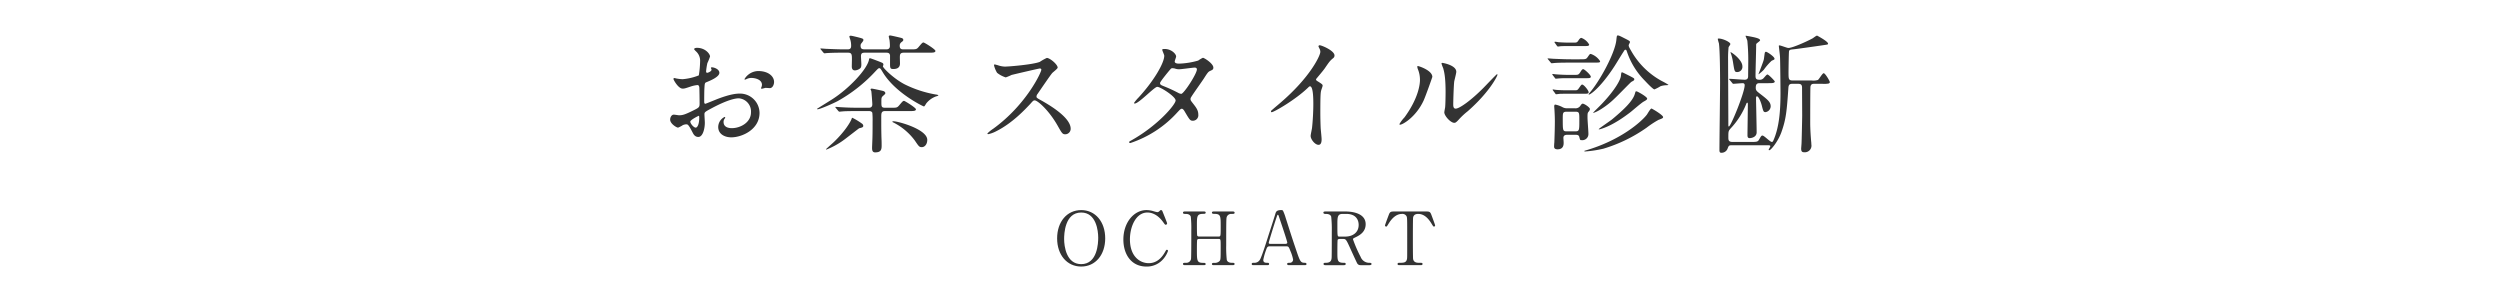 <svg id="nav_ochart_sp" xmlns="http://www.w3.org/2000/svg" width="745" height="90" viewBox="0 0 745 90">
  <rect id="長方形_17" data-name="長方形 17" width="745" height="90" fill="#ffc946" opacity="0"/>
  <g id="グループ_294" data-name="グループ 294" transform="translate(-1359.745 -1655.2)">
    <g id="グループ_291" data-name="グループ 291">
      <g id="グループ_290" data-name="グループ 290">
        <path id="パス_1359" data-name="パス 1359" d="M1681.945,1734.632c-4.235,0-7.176-3.466-7.176-8.4s2.918-8.426,7.176-8.426c4.213,0,7.152,3.467,7.152,8.426C1689.1,1731.144,1686.179,1734.632,1681.945,1734.632Zm5.068-8.6c0-2.019-.57-7.5-5.068-7.5-4.916,0-5.091,6.451-5.091,7.9,0,2.106.636,7.482,5.091,7.482C1686.838,1733.908,1687.013,1727.523,1687.013,1726.031Z" fill="#333"/>
        <path id="パス_1360" data-name="パス 1360" d="M1706.116,1718.066c0,.022,1.427,3.467,1.427,3.708a.411.411,0,0,1-.417.395c-.2,0-.242-.065-.7-.7-1.865-2.633-3.818-2.94-4.74-2.94-3.444,0-5.221,4.213-5.221,8.009,0,5.09,2.983,7.087,5.594,7.087,1.537,0,3.292-.658,4.74-3.116.5-.856.5-.877.68-.877a.342.342,0,0,1,.33.351,7.259,7.259,0,0,1-1.252,2.216,6.4,6.4,0,0,1-5.156,2.435c-4.629,0-6.89-3.752-6.89-8.052,0-5.135,3.182-8.777,6.89-8.777a7.62,7.62,0,0,1,1.865.263,10.774,10.774,0,0,0,1.317.351.906.906,0,0,0,.592-.219c.351-.351.4-.4.571-.4A.5.5,0,0,1,1706.116,1718.066Z" fill="#333"/>
        <path id="パス_1361" data-name="パス 1361" d="M1722.92,1725.68c.591,0,.591-.132.591-3.028,0-3.182,0-3.73-2.04-3.73-.175,0-.57,0-.57-.373,0-.329.4-.329.593-.329h5.594c.154,0,.571,0,.571.351,0,.372-.285.372-.966.372a1.392,1.392,0,0,0-1.338.812c-.176.461-.2.527-.2,8.47a34.989,34.989,0,0,0,.176,4.454c.306.834,1.207.834,1.623.834.329,0,.7,0,.7.351s-.417.351-.571.351h-5.594c-.22,0-.593,0-.593-.329,0-.351.4-.351.636-.351a2.142,2.142,0,0,0,1.536-.439c.438-.439.438-.46.438-4.476,0-2.04,0-2.216-.591-2.216h-5.9a.588.588,0,0,0-.505.263c-.088.242-.088,2.414-.088,2.831,0,3.6,0,4.037,2.063,4.037.153,0,.549,0,.549.373,0,.307-.4.307-.593.307h-5.595c-.132,0-.571,0-.571-.351s.285-.351.966-.351a1.4,1.4,0,0,0,1.427-1.119c.087-.526.087-5.858.087-8.667a31.352,31.352,0,0,0-.154-3.95c-.285-.834-1.207-.834-1.623-.834-.33,0-.7,0-.7-.372,0-.351.418-.351.571-.351h5.595c.22,0,.593,0,.593.329,0,.373-.373.373-.636.373-1.976,0-1.976.658-1.976,3.467,0,.4,0,2.808.088,3.006a.532.532,0,0,0,.505.285Z" fill="#333"/>
        <path id="パス_1362" data-name="パス 1362" d="M1743.839,1734.215c-.242,0-.527-.065-.527-.351,0-.351.352-.351.878-.351a.962.962,0,0,0,.9-.965,11.877,11.877,0,0,0-.811-2.567c-.483-1.229-.548-1.383-1.273-1.383h-4.761c-.812,0-.9.219-1.25,1.207a17.489,17.489,0,0,0-.791,2.852c0,.856.7.856,1.229.856.263,0,.505.044.505.351,0,.351-.33.351-.505.351h-4.213c-.175,0-.461-.022-.461-.329,0-.373.242-.373.746-.373a1.843,1.843,0,0,0,1.667-.877c.505-.681,2.129-5.837,2.612-7.4.285-.878,1.689-5.178,1.974-6.166.22-.768.352-1.272,1.91-1.272a.5.5,0,0,1,.483.351,14.59,14.59,0,0,1,.724,1.975c1.536,4.761,1.667,5.288,3.049,9.347,1.251,3.73,1.405,4.037,2.656,4.037.285,0,.505.132.505.373,0,.329-.352.329-.505.329Zm-1.031-6.341c.241,0,.549-.11.549-.351,0-.461-2.085-6.56-2.48-7.746-.131-.373-.176-.57-.329-.57-.132,0-.154.066-.4.79-.614,1.777-2.326,7.351-2.326,7.548,0,.329.329.329.614.329Z" fill="#333"/>
        <path id="パス_1363" data-name="パス 1363" d="M1760.656,1718.22c1.053,0,6.056.109,6.056,3.8,0,2.238-1.691,3.247-2.919,3.84-.768.373-.856.417-.856.658a39.035,39.035,0,0,0,2.282,5.244,2.735,2.735,0,0,0,2.589,1.755c.22,0,.658,0,.658.351,0,.308-.438.351-.548.351h-2.743a1.076,1.076,0,0,1-1.031-.636c-.132-.22-1.689-3.62-1.931-4.169-1.207-2.655-1.36-3.006-2.128-3.006h-1.206c-.155,0-.44.088-.506.263-.087.22-.087,3.116-.087,3.621,0,2.655,0,3.225,2.018,3.225.154,0,.461,0,.461.351s-.394.351-.636.351h-5.42c-.219,0-.549-.043-.549-.351,0-.351.307-.351.615-.351,1.514,0,1.733-.7,1.8-1.514.044-.746.044-6.78.044-7.811a35.376,35.376,0,0,0-.175-4.433c-.285-.812-1.23-.812-1.734-.812-.131,0-.592,0-.592-.394,0-.329.394-.329.658-.329Zm-.791.723c-1.579,0-1.579.988-1.579,3.248,0,3.445,0,3.511.593,3.511h1.777c2.15,0,3.971-1.185,3.971-3.467,0-1.536-.834-3.292-3.686-3.292Z" fill="#333"/>
        <path id="パス_1364" data-name="パス 1364" d="M1784.469,1718.22c1.185,0,1.449,0,1.822.987.175.483,1.119,2.962,1.119,3.182a.338.338,0,0,1-.352.329c-.175,0-.24-.088-.746-.922-1.162-1.909-2.457-2.853-3.949-2.853-.856,0-1.383.352-1.514,1.1-.066.4-.066,5.354-.066,6.276,0,.614,0,5.682.066,6.055.2,1.119,1.229,1.141,1.822,1.141.811,0,.987,0,.987.351s-.307.351-.658.351h-6.145c-.307,0-.636,0-.636-.351s.351-.351.483-.351c1.295,0,2.106,0,2.326-1.141.065-.351.065-.373.065-6.209,0-5.42,0-6.012-.153-6.429a1.368,1.368,0,0,0-1.4-.791c-1.755,0-3.05,1.383-3.95,2.831-.526.856-.571.944-.768.944a.357.357,0,0,1-.351-.329c0-.176.988-2.809,1.163-3.248.351-.921.7-.921,1.8-.921Z" fill="#333"/>
      </g>
    </g>
    <g id="グループ_293" data-name="グループ 293">
      <g id="グループ_292" data-name="グループ 292">
        <path id="パス_1365" data-name="パス 1365" d="M1574.118,1676.9c0,1.254-2.888,2.394-3.8,2.773-.531.19-.569.343-.646,1.672-.076.836-.076,3.914-.076,4.1,0,.228,0,.683.343.683.113,0,3.229-1.291,3.837-1.519,3.761-1.406,5.472-1.52,6.459-1.52a5.818,5.818,0,0,1,5.851,5.737c0,5.015-5.282,7.3-8.4,7.3-2.166,0-3.913-1.1-3.913-3.077a3.388,3.388,0,0,1,1.9-3,.2.2,0,0,1,.19.19c0,.114-.075.19-.152.3a1.573,1.573,0,0,0-.341,1.026c0,1.824,2.089,1.824,2.469,1.824,2.508,0,5.7-1.672,5.7-4.712a3.937,3.937,0,0,0-3.649-4.179c-1.062,0-3.419.494-7.864,2.849-2.128,1.14-2.356,1.254-2.356,1.9,0,.418.115,2.128.115,2.508,0,1.748-.571,4.255-1.938,4.255-1.026,0-1.444-.8-1.748-1.405-1.216-2.356-1.406-2.356-1.9-2.356a3.153,3.153,0,0,0-.949.228,7.537,7.537,0,0,1-1.444.759c-.418,0-2.356-1.139-2.356-2.393,0-.684.418-1.482,1.1-1.482.228,0,1.329.19,1.557.19,1.026,0,1.711-.19,3.952-1.292,1.938-.949,2.165-1.064,2.165-2.128,0-.873-.037-4.1-.076-4.749,0-.266-.113-.835-.531-.835a8.971,8.971,0,0,0-1.748.341c-1.938.646-2.127.722-2.7.722-1.292,0-2.736-2.621-2.736-2.887a.27.27,0,0,1,.305-.266c.113,0,.57.152.683.152a11.038,11.038,0,0,0,1.748.19,16.6,16.6,0,0,0,4.826-1.14,28.4,28.4,0,0,0,.379-4.141,3.73,3.73,0,0,0-1.253-3.04,3.762,3.762,0,0,1-.532-.608c0-.342.608-.418.836-.418,2.545,0,3.913,1.862,3.913,2.584a15.1,15.1,0,0,1-.8,1.975,20.307,20.307,0,0,0-.38,2.47c0,.152.076.418.3.418.266,0,1.33-.418,1.33-.95,0-.076-.19-.456-.19-.532,0-.038.076-.114.152-.152C1572.3,1675.189,1574.118,1675.721,1574.118,1676.9Zm-8.663,14.552c0,.57,1.026,1.785,1.6,1.785.533,0,1.065-1.063,1.065-2.925,0-.152,0-.532-.114-.608C1567.886,1689.7,1565.455,1690.919,1565.455,1691.451Zm24.963-11.816c0,.8-.456,1.823-1.254,1.823-.229,0-1.1-.076-1.292-.076-.191.039-.988.267-1.14.267a.178.178,0,0,1-.189-.191,2.625,2.625,0,0,1,.113-.3,2,2,0,0,0,.152-.684c0-1.519-1.9-2.051-3.191-2.051a3.3,3.3,0,0,0-1.483.38.845.845,0,0,1-.38.114c-.114,0-.151-.038-.151-.152a4.86,4.86,0,0,1,4.1-2.394C1588.631,1676.367,1590.418,1677.887,1590.418,1679.635Z" fill="#333"/>
        <path id="パス_1366" data-name="パス 1366" d="M1629.383,1680.357a33.541,33.541,0,0,0,9.195,3c.152,0,.8.114.8.266,0,.114-.533.266-.685.3a6.587,6.587,0,0,0-2.888,2.052c-.113.151-.531.95-.721.95-.228,0-8.473-3.99-12.2-10.069-.721-1.216-.836-1.33-1.1-1.33s-.342.076-1.178.95a45.181,45.181,0,0,1-11.246,8.853c-1.292.684-5.244,2.431-5.965,2.431-.115,0-.19-.075-.19-.114s4.065-2.545,4.407-2.773c5.129-3.229,10.562-9.043,11.094-11.893.039-.3.076-.418.341-.418.191,0,3.268,1.179,3.458,1.292.115.039.495.19.495.57a2.425,2.425,0,0,1-.152.533C1622.924,1675.531,1626.192,1678.723,1629.383,1680.357Zm-18.313-9.461c-2.811,0-4.1.076-4.825.114-.115,0-.684.076-.8.076s-.19-.076-.342-.228l-.722-.874c-.152-.19-.152-.19-.152-.266s.038-.076.114-.076c.266,0,1.444.114,1.672.114,1.862.076,3.457.152,5.243.152h1.1c.8,0,1.026-.38,1.026-1.026a6.174,6.174,0,0,0-.3-2.014,5.721,5.721,0,0,1-.228-.759c0-.19.19-.266.418-.266.266,0,1.976.418,2.394.532,1.139.3,1.367.38,1.367.721,0,.228-.037.305-.57.988a.933.933,0,0,0-.266.684c0,.912.305,1.14,1.33,1.14h6.269c.342,0,1.14,0,1.14-1.026a15.562,15.562,0,0,0-.114-1.71c-.037-.189-.228-.987-.228-1.139,0-.19.228-.266.418-.266.267,0,2.85.608,3.268.721s.645.267.645.608c0,.228-.152.381-.57.684a1.22,1.22,0,0,0-.493,1.064c0,1.064.608,1.064,1.216,1.064h1.937c1.672,0,1.862,0,2.432-.646,1.064-1.254,1.178-1.4,1.519-1.4.229,0,3.534,2.013,3.534,2.507,0,.532-.76.532-2.014.532h-7.408c-1.178,0-1.178.608-1.178,1.52,0,.228.037,1.52.037,1.71,0,1.405-1.139,1.633-1.937,1.633-.873,0-1.026-.152-1.026-1.443v-2.622c-.113-.722-.57-.8-1.178-.8h-6.079c-.874,0-1.405,0-1.405,1.064,0,.38.113,2.051.113,2.394,0,.721-.113,1.063-.456,1.291a2.693,2.693,0,0,1-1.443.532c-.646,0-.95-.418-.95-1.178,0-.3.038-1.747.038-2.014,0-1.481,0-2.089-1.178-2.089Zm2.7,19.415a19.34,19.34,0,0,1,2.926,1.786.944.944,0,0,1,.305.57c0,.456-.305.532-1.217.759-.113.038-3.381,2.584-3.988,3.04a23.347,23.347,0,0,1-5.776,3.306.122.122,0,0,1-.114-.114c0-.076,2.014-1.824,2.28-2.09,3.153-3,5.091-6,5.433-7.219A.227.227,0,0,1,1613.767,1690.311Zm1.748-2.014c-2.963,0-4.064.039-4.824.114-.115,0-.685.076-.8.076s-.189-.076-.342-.228l-.721-.874c-.153-.19-.153-.19-.153-.265,0-.038.038-.076.115-.076.265,0,1.443.113,1.672.113,1.861.115,3.457.153,5.243.153h2.849c.38,0,1.14,0,1.14-1.026,0-.456-.229-3.534-.3-3.914,0-.076-.227-.456-.227-.532s.075-.228.379-.228c.266,0,2.925.57,3.306.684.531.114.721.456.721.646,0,.228-.076.3-.646.8-.532.456-.532.684-.532,1.824,0,1.368,0,1.748,1.141,1.748h1.672c1.672,0,1.861,0,2.431-.646,1.064-1.254,1.178-1.406,1.52-1.406.227,0,3.533,2.052,3.533,2.507,0,.532-.76.532-2.014.532h-7.181c-1.139,0-1.139.684-1.139,1.9,0,2.7,0,4.218.076,6.459.037.646.037,1.558.037,2.014,0,1.216-.3,1.938-1.937,1.938-.836,0-.912-.685-.912-1.33,0-.494.114-2.774.114-3.268.038-1.443.038-2.849.038-4.6a23.01,23.01,0,0,0-.076-2.584c-.19-.532-.8-.532-1.1-.532Zm10.145,3.192c0-.114.19-.152.342-.152,1.406,0,10.068,2.394,10.068,5.547,0,1.216-.684,2.166-1.633,2.166-.723,0-.874-.19-2.052-1.938a18.058,18.058,0,0,0-6.535-5.471C1625.812,1691.641,1625.66,1691.527,1625.66,1691.489Z" fill="#333"/>
        <path id="パス_1367" data-name="パス 1367" d="M1669.607,1675.607c-.266,0-8.244,1.862-8.435,1.938a16.414,16.414,0,0,1-1.709.722,7.921,7.921,0,0,1-2.584-1.368,7.742,7.742,0,0,1-.912-2.2c0-.19.038-.3.228-.3.039,0,.874.228.988.266a6.769,6.769,0,0,0,2.014.38c1.292,0,8.434-.608,10.41-1.406a14.586,14.586,0,0,1,2.09-1.177c.912,0,3.229,1.937,3.229,2.887,0,.342-1.405,1.368-1.633,1.634-.76.912-3.762,5.357-4.37,6.231a1.249,1.249,0,0,0-.3.76c0,.342.076.418,1.672,1.292,1.711.988,8.511,4.825,8.511,8.283a1.64,1.64,0,0,1-1.558,1.672c-.873,0-1.026-.267-2.356-2.622-2.621-4.6-5.965-7.485-6.8-7.485-.38,0-.495.114-1.331,1.064-1.33,1.4-5.2,5.661-10.144,8.13a9.265,9.265,0,0,1-2.356.874c-.076,0-.265,0-.265-.228a11.672,11.672,0,0,1,1.748-1.405c9.916-7.182,14.437-17.022,14.323-17.63A.426.426,0,0,0,1669.607,1675.607Z" fill="#333"/>
        <path id="パス_1368" data-name="パス 1368" d="M1697.084,1696.922c7.789-4.407,12.994-10.6,12.994-11.778s-4.522-4.066-5.471-4.066c-.875,0-5.472,4.978-6.726,4.978a.178.178,0,0,1-.19-.19,12.469,12.469,0,0,1,1.368-1.634c4.522-4.9,7.637-10.259,7.637-12.424,0-.3-.608-1.52-.608-1.786,0-.228.494-.228.722-.228,2.014,0,3.42,1.482,3.42,2.242,0,.228-.418,1.254-.418,1.482,0,.57.8.645,1.291.645a23.267,23.267,0,0,0,5.7-.911,9.12,9.12,0,0,1,1.407-.836c.379,0,3.115,1.71,3.115,2.925,0,.57-.266.684-.949.988-.571.266-.723.456-1.863,2.242-.532.836-3.115,4.445-3.571,5.2-.342.532-.418.646-.418.95,0,.342.038.418.722,1.292.912,1.177,1.595,2.013,1.595,3.343a1.636,1.636,0,0,1-1.633,1.824c-.8,0-.95-.266-2.394-2.7-.075-.151-.493-.874-.874-.874-.342,0-.57.267-1.33,1.064a32.8,32.8,0,0,1-14.02,9.157c-.076,0-.418,0-.341-.342C1696.286,1697.34,1696.361,1697.34,1697.084,1696.922Zm19.338-21.049c0-.418-.379-.532-.645-.532-.57,0-3.914.494-4.6.494a3.446,3.446,0,0,1-1.139-.152,2.558,2.558,0,0,0-.912-.152.6.6,0,0,0-.457.152c-.037,0-3.228,3.8-3.228,4.256,0,.531.342.646,1.291,1.025a42.662,42.662,0,0,1,4.18,1.938,2.137,2.137,0,0,0,.873.266C1712.623,1683.016,1716.422,1677.165,1716.422,1675.873Z" fill="#333"/>
        <path id="パス_1369" data-name="パス 1369" d="M1752.254,1679.331c1.482.911,1.634,1.064,1.634,1.4,0,.228-.418,1.292-.457,1.52-.151.684-.227,1.482-.227,6.725,0,1.026.038,3.078.114,4.56.038.456.266,2.659.266,3.153,0,.38,0,1.672-.913,1.672-1.063,0-2.355-1.634-2.355-2.66,0-.38.381-2.052.418-2.431.229-2.052.381-4.978.381-6.991,0-1.368,0-5.358-.988-5.358-.191,0-.342.152-.647.456-3.723,3.572-10.1,7.257-10.79,7.257-.114,0-.19-.076-.19-.228a.344.344,0,0,1,.114-.265c.988-.874,2.052-1.748,2.659-2.28,8.967-7.675,11.931-14.134,11.931-15.2a2.16,2.16,0,0,0-.3-1.064,4.226,4.226,0,0,1-.266-.608.375.375,0,0,1,.379-.3c.571,0,4.408,1.6,4.408,3.04a.961.961,0,0,1-.341.76c-1.027.836-1.178,1.064-2.584,3.115-.647.912-1.862,2.28-2.584,3.192A.615.615,0,0,0,1752.254,1679.331Z" fill="#333"/>
        <path id="パス_1370" data-name="パス 1370" d="M1783.993,1685.144c-2.28,4.939-6.269,7.219-7.029,7.219a.177.177,0,0,1-.19-.19,10.759,10.759,0,0,1,1.52-2.014c4.179-5.737,4.6-9.879,4.6-11.133a8.338,8.338,0,0,0-.644-3.267,2.831,2.831,0,0,1-.153-.684c0-.113.037-.19.19-.19.265,0,4.293,1.292,4.293,3.23C1786.576,1678.229,1784.638,1683.7,1783.993,1685.144Zm6.155,3.533c0-.19.19-1.177.228-1.367.114-.722.152-3.724.152-4.674,0-4.635-.456-6.193-.722-7.143a9.859,9.859,0,0,1-.494-1.367c0-.153.152-.19.229-.19.189,0,4.178.683,4.178,2.659,0,.456-.532,2.431-.608,2.849-.151,1.026-.3,5.624-.3,6.877,0,.495.038,1.254.722,1.254,1.141,0,4.636-2.507,8.283-6.193.647-.646,3.875-4.065,4.027-4.065a.163.163,0,0,1,.153.152c0,.3-2.2,5.015-8.854,10.867a21.2,21.2,0,0,0-2.621,2.431c-.646.722-.988.988-1.254,1.026C1792.162,1691.983,1790.148,1689.741,1790.148,1688.677Z" fill="#333"/>
        <path id="パス_1371" data-name="パス 1371" d="M1830.425,1672.872c1.786,0,1.976,0,2.432-.646.607-.874.646-.95.949-.95a5.26,5.26,0,0,1,2.774,2.166c0,.417-.228.417-2.051.417h-6.764c-3.3,0-4.407.077-4.787.114-.113,0-.683.076-.8.076-.151,0-.227-.076-.342-.228l-.721-.874c-.153-.19-.191-.19-.191-.265,0-.038.077-.076.153-.076.265,0,1.444.114,1.671.114,1.862.076,3.42.152,5.206.152Zm-1.33,4.635c.836,0,1.065,0,1.558-.76.227-.38.57-.95.874-.95.38,0,2.279,1.748,2.279,2.242,0,.456-.494.456-1.254.456h-5.736c-.76,0-1.559,0-2.47.076-.152,0-.8.076-.95.076s-.228-.114-.3-.228l-.645-.836c-.114-.152-.114-.19-.114-.266,0-.038.038-.076.114-.076.151,0,.873.114,1.025.114.76.076,2.508.152,3.23.152Zm-.228,4.6c.8,0,.912,0,1.293-.494.645-.912.836-1.215,1.063-1.215.532,0,1.938,1.785,1.938,2.279,0,.456-.456.456-1.254.456h-5.015c-.608,0-1.635,0-2.471.038a9.113,9.113,0,0,1-.949.114c-.114,0-.189-.076-.265-.228l-.647-.874c-.113-.152-.113-.19-.113-.228s0-.114.076-.114c.037,0,.873.152,1.063.152,1.026.077,2.089.114,3.23.114Zm-2.014,13.26c-.342,0-1.215,0-1.215.912,0,.19.076,1.178.076,1.406,0,.57,0,2.013-1.824,2.013-1.025,0-1.025-.607-1.025-.873,0-.19.037-.988.075-1.178.076-2.014.152-4.445.152-6.307,0-.95-.038-2.09-.114-3.344,0-.113-.076-1.026-.076-1.1,0-.153.038-.533.305-.533a7.646,7.646,0,0,1,2.279.836,2.784,2.784,0,0,0,1.33.267h2.241a1.7,1.7,0,0,0,1.672-.8c.342-.494.494-.57.685-.57.455,0,2.127,1.1,2.127,1.6a1.442,1.442,0,0,1-.3.683c-.418.456-.418.608-.418,1.938,0,.684.266,3.951.266,4.712a1.818,1.818,0,0,1-2.014,1.937c-.456,0-.456,0-.722-1.026-.152-.57-.76-.57-1.178-.57Zm1.786-27.47c.912,0,1.064,0,1.482-.645.152-.228.494-.761.875-.761a4.444,4.444,0,0,1,2.316,1.976c0,.456-.531.456-1.253.456h-4.636c-.759,0-1.519,0-2.468.038-.153,0-.8.114-.951.114-.114,0-.228-.152-.3-.228l-.609-.874a.319.319,0,0,1-.114-.19c0-.113.076-.151.19-.151a9.485,9.485,0,0,1,1.026.151c1.862.114,2.394.114,3.153.114Zm-1.975,20.593c-1.216,0-1.216.38-1.216,2.128,0,3.572,0,3.723,1.254,3.723h2.469c1.216,0,1.216-.3,1.216-3.305,0-2.28,0-2.546-1.216-2.546Zm5.433,11.589c10.6-3.04,16.793-8.625,18.389-10.677.228-.3,1.064-1.862,1.406-1.862.153,0,3.457,1.938,3.457,2.546,0,.3-.152.38-1.367.836a27.846,27.846,0,0,0-3.533,2.317,44.507,44.507,0,0,1-12.881,6.269,35.244,35.244,0,0,1-5.471.836.407.407,0,0,1-.228-.075C1831.869,1700.228,1831.907,1700.113,1832.1,1700.076Zm12.994-31.384c0,.3.114.608.684,1.558a23.177,23.177,0,0,0,9.232,9.119,19.593,19.593,0,0,1,1.938,1.1c0,.077-.342.115-.455.115a6.511,6.511,0,0,0-1.9.3,11.719,11.719,0,0,1-1.824.95c-.418,0-2.392-2.089-2.81-2.545a22.251,22.251,0,0,1-5.2-8.169c-.342-.988-.342-1.1-.647-1.1a.421.421,0,0,0-.342.266c-.836,1.254-2.051,3.305-2.849,4.559-4.522,6.991-7.751,8.891-7.751,8.511a.467.467,0,0,1,.151-.342c3.116-3.533,7.676-11.93,8.094-15.844.152-1.367.152-1.405.455-1.405.267,0,.494.076,1.9.8,1.52.759,1.672.874,1.709,1.139C1845.509,1667.857,1845.091,1668.5,1845.091,1668.692Zm-8.13,17.592c4.369-4.56,5.736-7.523,5.812-8.435.114-.988.114-1.1.381-1.1.151,0,2.127,1.026,2.507,1.216.988.532,1.1.57,1.1.874s-.19.38-.875.76c-.265.152-4.027,4.065-4.824,4.787a24.153,24.153,0,0,1-4.712,3.647,9.7,9.7,0,0,1-1.71.8c-.037,0-.113,0-.113-.076C1834.491,1688.715,1836.656,1686.626,1836.961,1686.284Zm3.191,4.483c3.268-2.736,6.193-5.4,6.8-7.675.189-.646.189-.684.456-.684.3,0,3.191,1.634,3.191,2.166,0,.3-.3.494-1.063.912-.684.38-3.306,2.66-3.838,3.077-5.053,3.914-8.055,4.826-9.233,5.168-.189.038-.3,0-.3-.039C1836.087,1693.579,1839.545,1691.261,1840.152,1690.767Z" fill="#333"/>
        <path id="パス_1372" data-name="パス 1372" d="M1894.058,1680.167c-.912,0-1.292.151-1.368,1.177-.493,7.029-.684,9.309-2.09,13.261-.987,2.735-3.115,5.357-3.609,5.357-.152,0-.191-.076-.191-.114,0-.153.495-.874.495-1.064,0-.3-.152-.3-1.406-.3H1875.9c-.949,0-.987.114-1.329.988a1.924,1.924,0,0,1-1.9,1.253c-.342,0-.533-.19-.533-.759,0-2.85.191-16.946.191-20.137,0-2.66-.039-9.537-.343-11.7a12.779,12.779,0,0,1-.342-1.291c0-.153.152-.153.3-.153,1.141,0,3.458,1.026,3.458,1.672a5.38,5.38,0,0,1-.532.874,31.292,31.292,0,0,0-.153,3.951c0,2.736.077,16.3.077,19.378,0,.076,0,.342.152.342.57,0,4.711-10.145,4.711-12.31a.549.549,0,0,0-.57-.608c-.379,0-2.469.19-2.811.19-.152,0-.19-.077-.342-.266l-.722-.875c-.19-.189-.19-.189-.19-.227,0-.076.113-.114.152-.114.645,0,3.761.266,4.483.266.76,0,.988-.38,1.025-.912,0-.266.039-3.267.039-3.762a61,61,0,0,0-.265-6.915c-.039-.266-.534-1.367-.534-1.443s.077-.076.153-.076c.038,0,2.166.38,2.7.532.57.151,1.482.38,1.482.836,0,.19-.912.8-1.064.987-.113.114-.113.19-.113.722,0,1.254-.19,7.447-.19,8.891,0,.76.19,1.14,1.063,1.14a1.546,1.546,0,0,0,1.254-.38c.19-.152.95-1.178,1.216-1.178.418,0,2.2,1.938,2.2,2.051,0,.533-.722.533-2.014.533h-2.47c-.76,0-1.178.228-1.178,1.367,0,.76.267.988,1.027,1.6,2.469,1.9,3.419,2.622,3.419,3.952a1.794,1.794,0,0,1-1.52,1.709c-.608,0-.684-.19-1.139-2.013-.305-1.14-.951-2.7-1.445-2.7-.265,0-.265.494-.265.608,0,.456.19,8.663.19,10.107,0,1.481-1.6,1.747-2.09,1.747-.57,0-.646-.418-.646-.874,0-1.329.114-7.788.114-9.27,0-.077,0-.418-.19-.418-.077,0-.152.038-.266.3a22.818,22.818,0,0,1-4.674,7.37c-.683.8-.683.874-.683,2.736,0,.722.076,1.292,1.215,1.292h5.472c1.6,0,2.09,0,2.432-.646.645-1.1.721-1.254,1.063-1.254.494,0,2.241,1.9,2.775,1.9.226,0,.341-.152.455-.418,1.71-3.838,2.128-8.663,2.128-14.21,0-1.026-.077-9.917-.152-10.828-.076-.95-.343-3-.343-3.154,0-.114.039-.152.191-.152.418,0,2.241.76,2.659.76,1.178,0,5.281-1.823,7.181-2.849.228-.115,1.1-.836,1.368-.836,0,0,3.267,1.709,3.267,2.393,0,.266-.076.266-1.405.456-1.217.19-7.334,1.064-8.739,1.216-1.178.114-1.33.152-1.482.57-.076.266-.152,5.509-.152,6.269,0,2.052,0,2.47,1.33,2.47h5.547a4.64,4.64,0,0,0,1.861-.153c.342-.151,1.33-2.013,1.748-2.013.457,0,1.825,2.356,1.825,2.659,0,.229-.229.343-.381.418a7.624,7.624,0,0,1-1.9.077h-2.2c-.607,0-1.138,0-1.291.836-.076.341-.076,9.8-.076,10.714,0,2.127.19,4.521.266,5.471a9.131,9.131,0,0,1,.076,1.064,1.97,1.97,0,0,1-2.09,2.317c-.645,0-.949-.189-.949-1.1,0-.114.113-1.444.113-1.6.039-.608.191-7.371.191-8.245,0-1.178-.039-7.067-.039-8.283,0-1.026-.456-1.177-1.33-1.177Zm-15.084-5.244a1.546,1.546,0,0,1-1.557,1.748c-.761,0-.8-.266-1.179-2.583a17.128,17.128,0,0,0-.531-2.47c-.038-.152-.266-.684-.266-.8s.076-.076.152-.038C1876.732,1671.428,1878.974,1673.365,1878.974,1674.923Zm7.03-4.293c.378,0,2.544,1.482,2.544,2.052,0,.228,0,.265-.835.608a17.623,17.623,0,0,0-2.356,2.7,10.533,10.533,0,0,1-1.6,1.368c-.038,0,1.444-3.685,1.6-4.408.076-.341.229-1.747.3-2.013C1885.737,1670.744,1885.813,1670.63,1886,1670.63Z" fill="#333"/>
      </g>
    </g>
  </g>
</svg>
